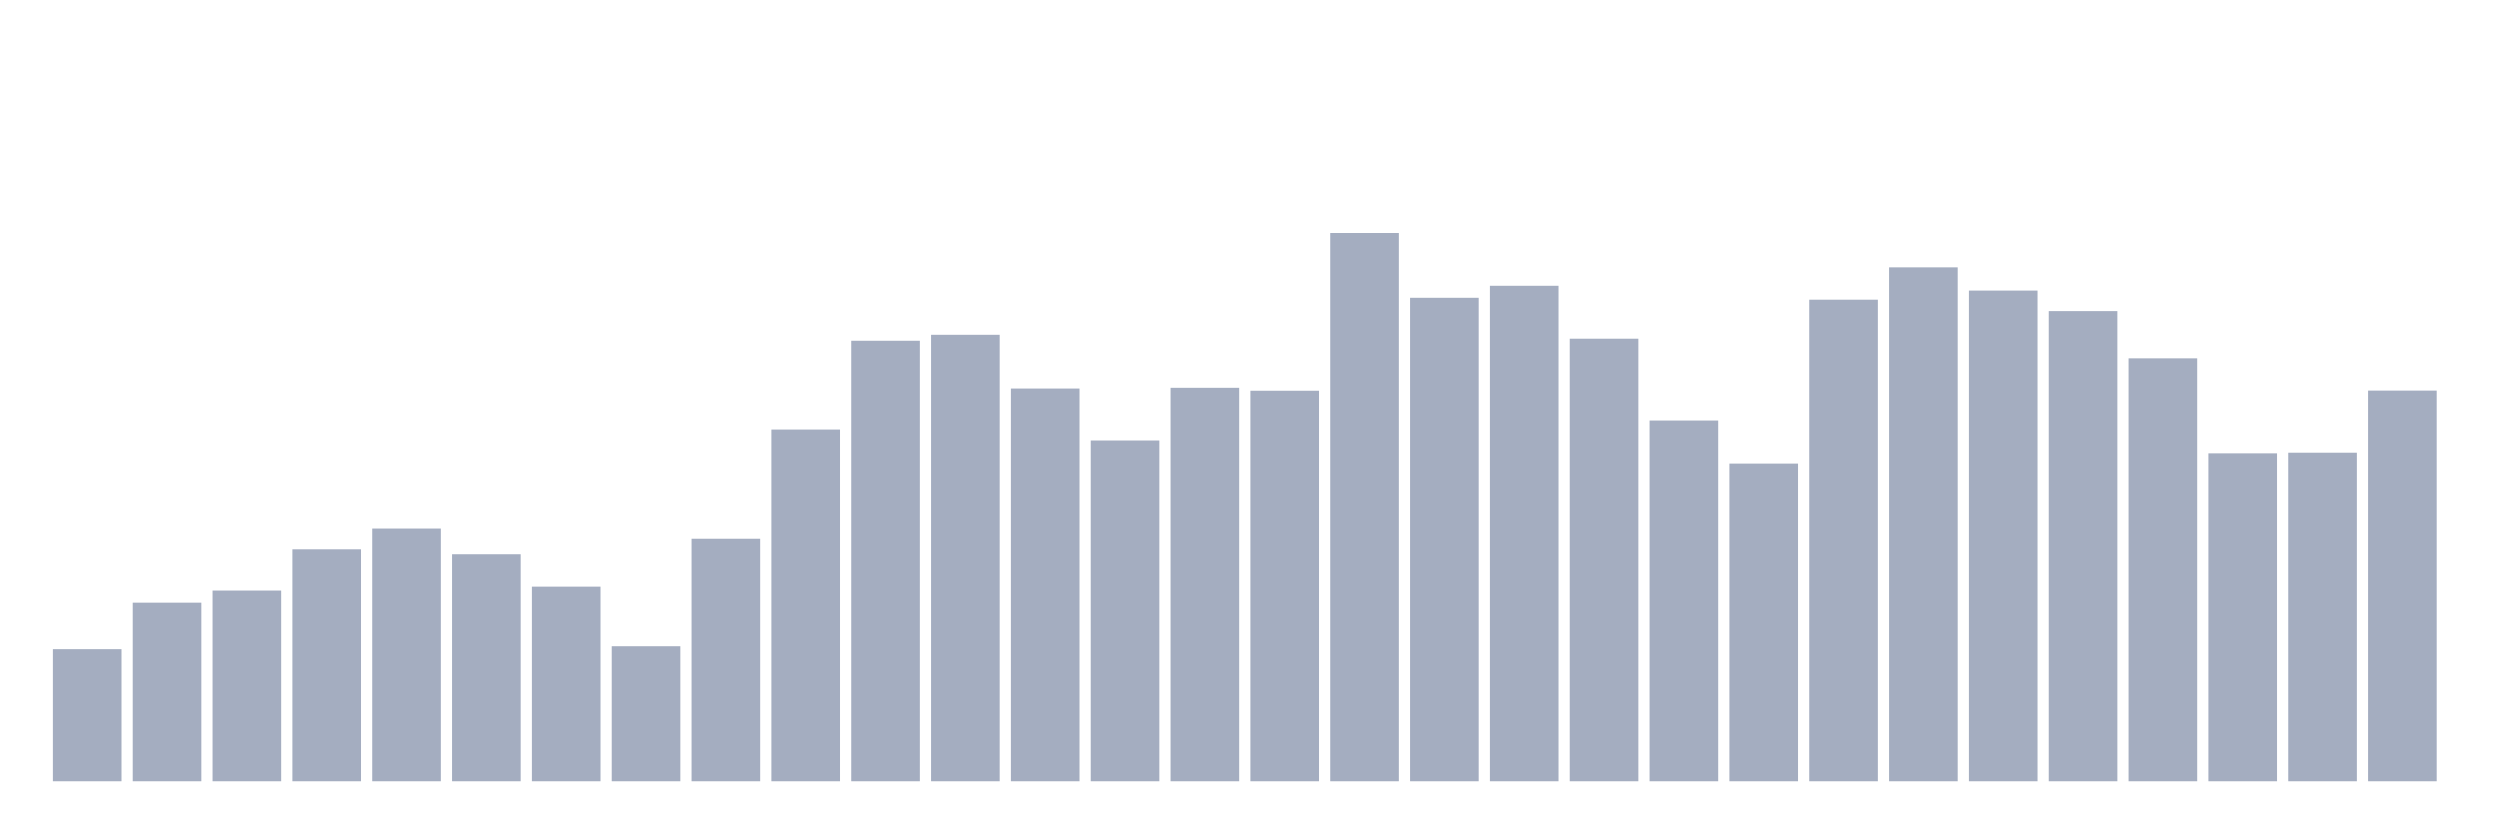 <svg xmlns="http://www.w3.org/2000/svg" viewBox="0 0 480 160"><g transform="translate(10,10)"><rect class="bar" x="0.153" width="13.175" y="114.636" height="25.364" fill="rgb(164,173,192)"></rect><rect class="bar" x="15.482" width="13.175" y="105.708" height="34.292" fill="rgb(164,173,192)"></rect><rect class="bar" x="30.81" width="13.175" y="103.384" height="36.616" fill="rgb(164,173,192)"></rect><rect class="bar" x="46.138" width="13.175" y="95.466" height="44.534" fill="rgb(164,173,192)"></rect><rect class="bar" x="61.466" width="13.175" y="91.48" height="48.52" fill="rgb(164,173,192)"></rect><rect class="bar" x="76.794" width="13.175" y="96.413" height="43.587" fill="rgb(164,173,192)"></rect><rect class="bar" x="92.123" width="13.175" y="102.633" height="37.367" fill="rgb(164,173,192)"></rect><rect class="bar" x="107.451" width="13.175" y="114.073" height="25.927" fill="rgb(164,173,192)"></rect><rect class="bar" x="122.779" width="13.175" y="93.437" height="46.563" fill="rgb(164,173,192)"></rect><rect class="bar" x="138.107" width="13.175" y="72.479" height="67.521" fill="rgb(164,173,192)"></rect><rect class="bar" x="153.436" width="13.175" y="55.427" height="84.573" fill="rgb(164,173,192)"></rect><rect class="bar" x="168.764" width="13.175" y="54.283" height="85.717" fill="rgb(164,173,192)"></rect><rect class="bar" x="184.092" width="13.175" y="64.605" height="75.395" fill="rgb(164,173,192)"></rect><rect class="bar" x="199.42" width="13.175" y="74.579" height="65.421" fill="rgb(164,173,192)"></rect><rect class="bar" x="214.748" width="13.175" y="64.462" height="75.538" fill="rgb(164,173,192)"></rect><rect class="bar" x="230.077" width="13.175" y="65.025" height="74.975" fill="rgb(164,173,192)"></rect><rect class="bar" x="245.405" width="13.175" y="34.737" height="105.263" fill="rgb(164,173,192)"></rect><rect class="bar" x="260.733" width="13.175" y="47.178" height="92.822" fill="rgb(164,173,192)"></rect><rect class="bar" x="276.061" width="13.175" y="44.872" height="95.128" fill="rgb(164,173,192)"></rect><rect class="bar" x="291.39" width="13.175" y="55.033" height="84.967" fill="rgb(164,173,192)"></rect><rect class="bar" x="306.718" width="13.175" y="70.745" height="69.255" fill="rgb(164,173,192)"></rect><rect class="bar" x="322.046" width="13.175" y="79.012" height="60.988" fill="rgb(164,173,192)"></rect><rect class="bar" x="337.374" width="13.175" y="47.544" height="92.456" fill="rgb(164,173,192)"></rect><rect class="bar" x="352.702" width="13.175" y="41.333" height="98.667" fill="rgb(164,173,192)"></rect><rect class="bar" x="368.031" width="13.175" y="45.792" height="94.208" fill="rgb(164,173,192)"></rect><rect class="bar" x="383.359" width="13.175" y="49.734" height="90.266" fill="rgb(164,173,192)"></rect><rect class="bar" x="398.687" width="13.175" y="58.805" height="81.195" fill="rgb(164,173,192)"></rect><rect class="bar" x="414.015" width="13.175" y="77.046" height="62.954" fill="rgb(164,173,192)"></rect><rect class="bar" x="429.344" width="13.175" y="76.921" height="63.079" fill="rgb(164,173,192)"></rect><rect class="bar" x="444.672" width="13.175" y="64.998" height="75.002" fill="rgb(164,173,192)"></rect></g></svg>